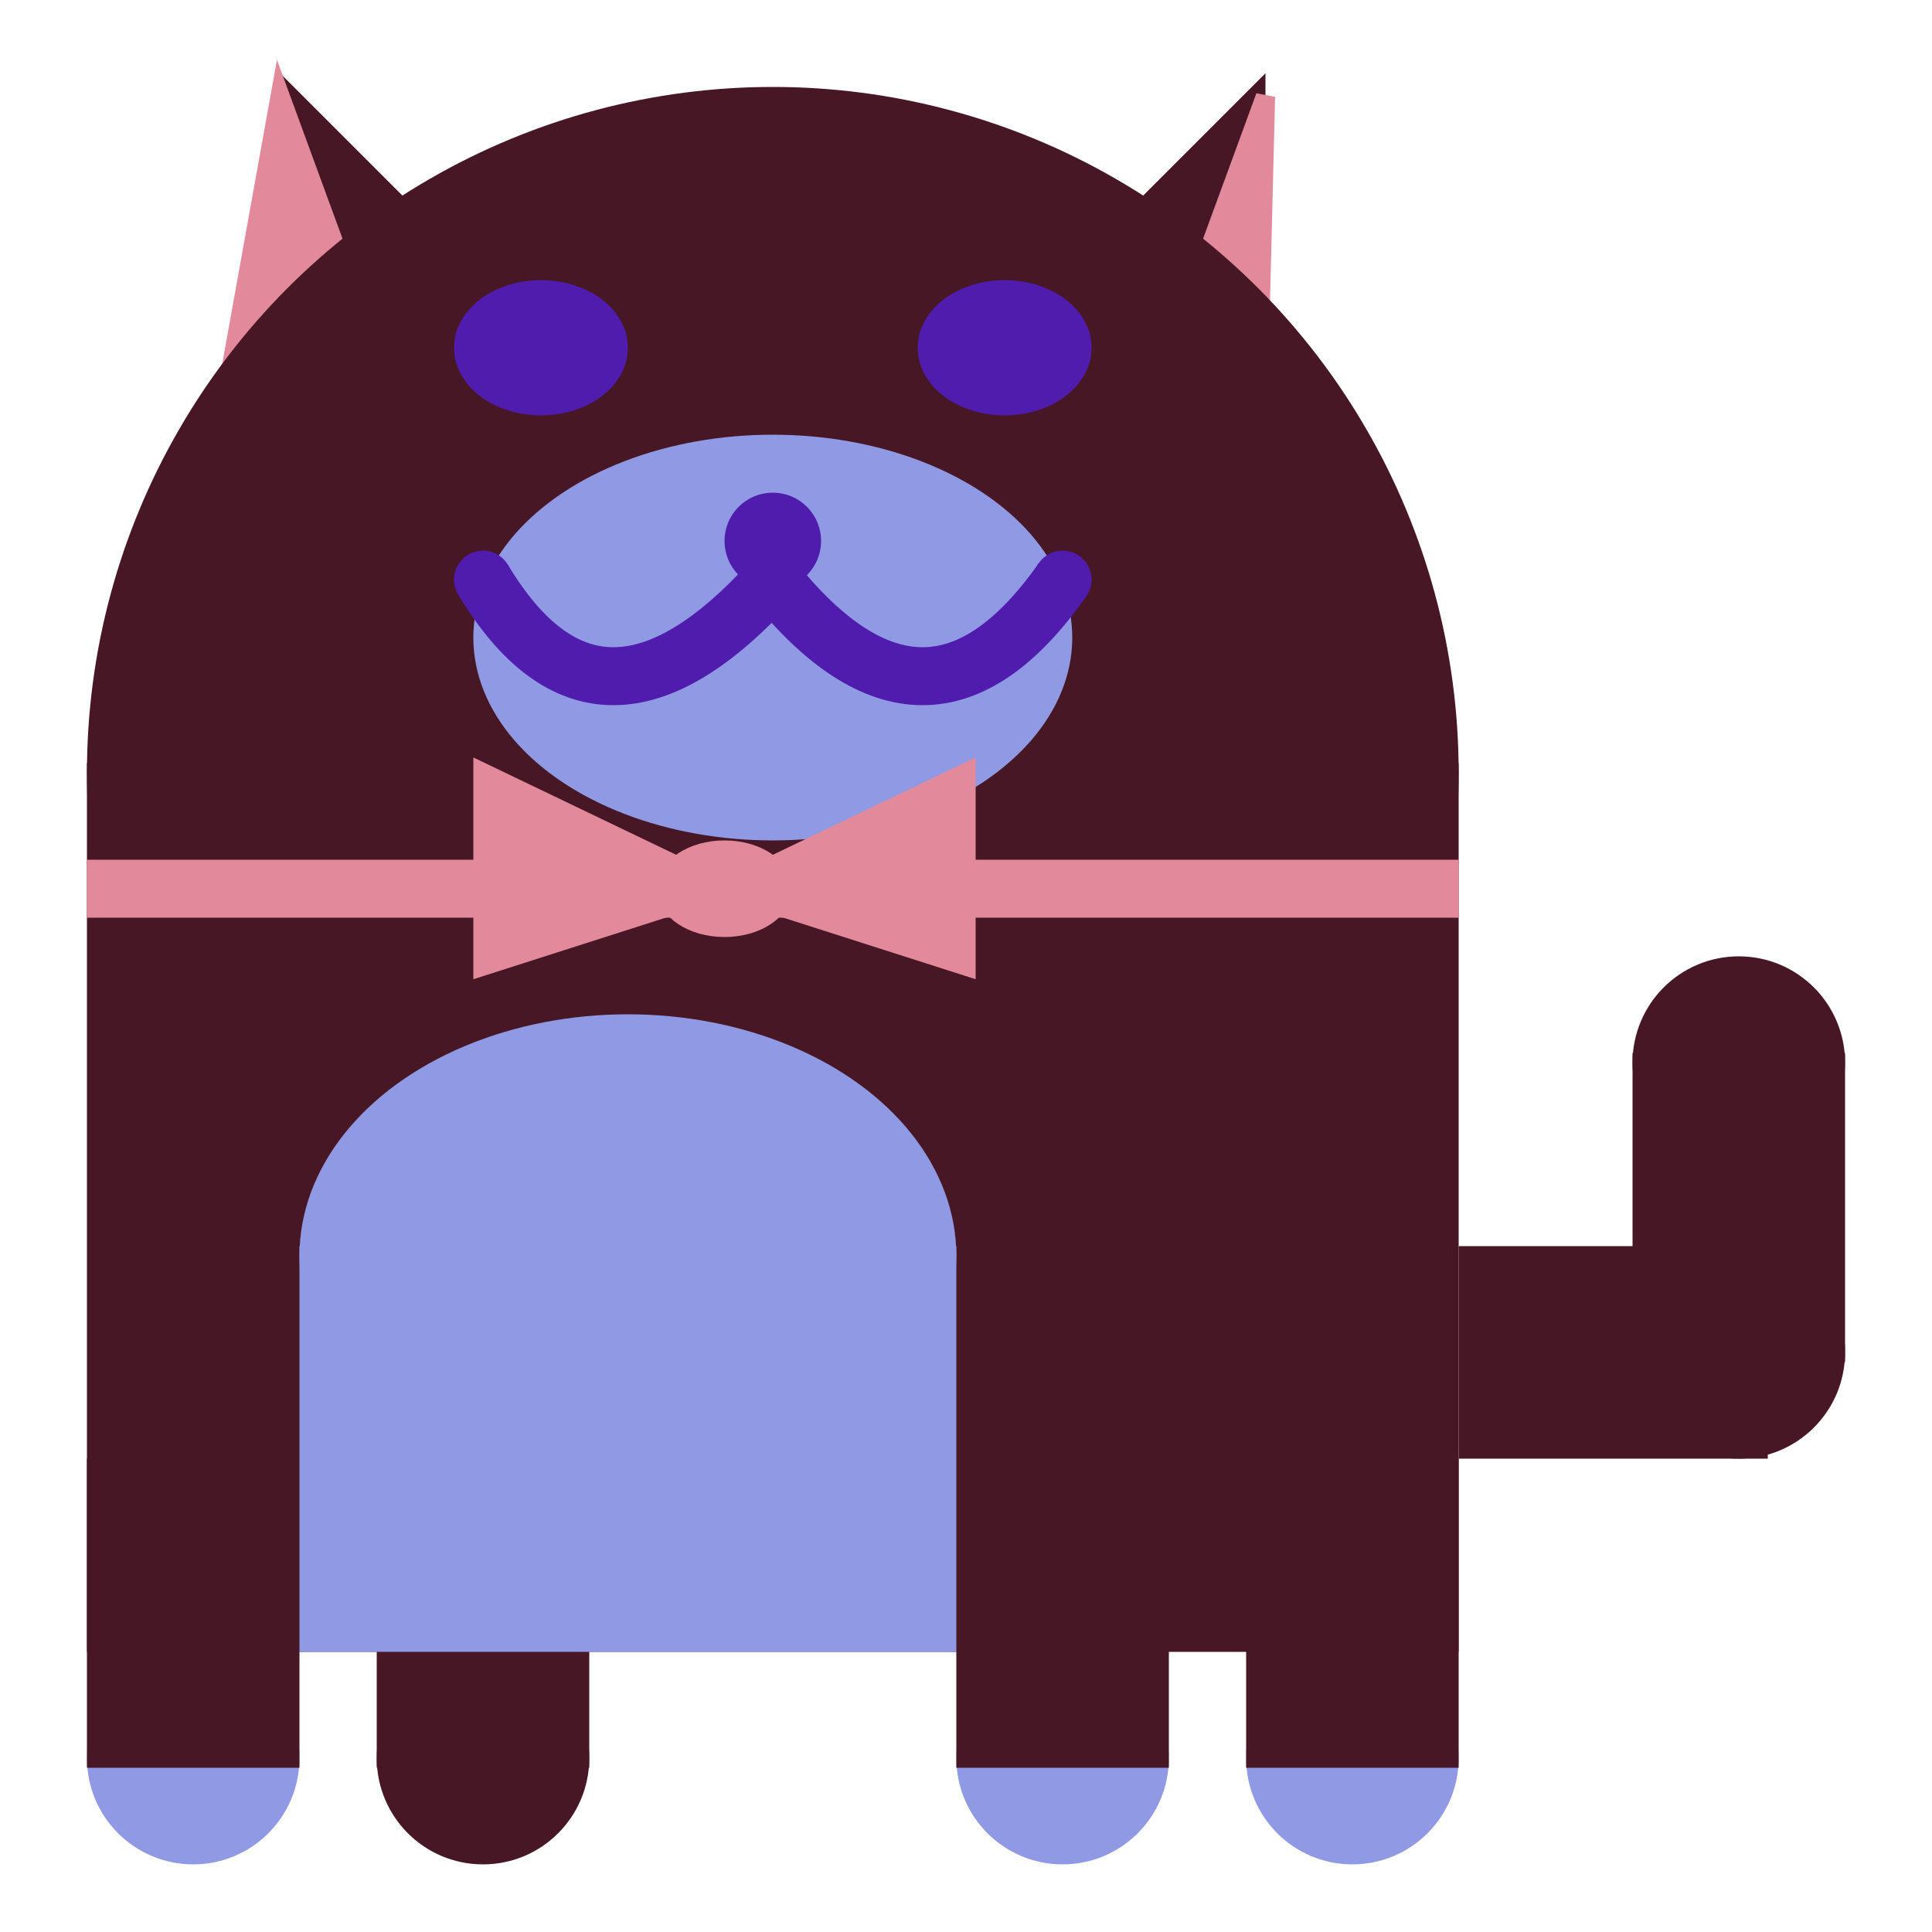 <svg viewBox="0 0 100 100" xmlns="http://www.w3.org/2000/svg">
<polygon points="15,5 25,15 15,25" stroke="rgb(72, 23, 37)" fill="rgb(72, 23, 37)"/>
<polygon points="14.5,5 20,20 10,30" stroke="rgb(226, 138, 155)" fill="rgb(226, 138, 155)"/>
<polygon points="65,5 55,15 65,25" stroke="rgb(72, 23, 37)" fill="rgb(72, 23, 37)"/>
<polygon points="65.5,5 65,25 60,20" stroke="rgb(226, 138, 155)" fill="rgb(226, 138, 155)"/>
<circle cx="40" cy="40" r="35" stroke="rgb(72, 23, 37)" fill="rgb(72, 23, 37)"/>
<rect x="5" y="40" width="70" height="45" stroke="rgb(72, 23, 37)" fill="rgb(72, 23, 37)"/>
<rect x="5" y="45" width="70" height="2" stroke="rgb(226, 138, 155)" fill="rgb(226, 138, 155)"/>
<circle cx="10" cy="91" r="5" stroke="rgb(144, 153, 227)" fill="rgb(144, 153, 227)"/>
<circle cx="25" cy="91" r="5" stroke="rgb(72, 23, 37)" fill="rgb(72, 23, 37)"/>
<circle cx="55" cy="91" r="5" stroke="rgb(144, 153, 227)" fill="rgb(144, 153, 227)"/>
<circle cx="70" cy="91" r="5" stroke="rgb(144, 153, 227)" fill="rgb(144, 153, 227)"/>
<rect x="5" y="76" width="10" height="15" stroke="rgb(72, 23, 37)" fill="rgb(72, 23, 37)"/>
<rect x="20" y="76" width="10" height="15" stroke="rgb(72, 23, 37)" fill="rgb(72, 23, 37)"/>
<rect x="50" y="76" width="10" height="15" stroke="rgb(72, 23, 37)" fill="rgb(72, 23, 37)"/>
<rect x="65" y="76" width="10" height="15" stroke="rgb(72, 23, 37)" fill="rgb(72, 23, 37)"/>
<circle cx="90" cy="55" r="5" stroke="rgb(72, 23, 37)" fill="rgb(72, 23, 37)"/>
<rect x="76" y="65" width="15" height="10" stroke="rgb(72, 23, 37)" fill="rgb(72, 23, 37)"/>
<circle cx="90" cy="70" r="5" stroke="rgb(72, 23, 37)" fill="rgb(72, 23, 37)"/>
<rect x="85" y="55" width="10" height="15" stroke="rgb(72, 23, 37)" fill="rgb(72, 23, 37)"/>
<rect x="16" y="65" width="33" height="20" stroke="rgb(144, 153, 227)" fill="rgb(144, 153, 227)"/>
<ellipse cx="32.5" cy="65" rx="16.5" ry="12" stroke="rgb(144, 153, 227)" fill="rgb(144, 153, 227)" />
<ellipse cx="28" cy="18" rx="4" ry="3" stroke="rgb(80, 28, 173)" fill="rgb(80, 28, 173)" />
<ellipse cx="52" cy="18" rx="4" ry="3" stroke="rgb(80, 28, 173)" fill="rgb(80, 28, 173)" />
<ellipse cx="40" cy="33" rx="15" ry="10" stroke="rgb(144, 153, 227)" fill="rgb(144, 153, 227)" />
<path d="M 40 30 q 8 10 15 0" stroke="rgb(80, 28, 173)" stroke-width="3" fill="none" />
<circle cx="40" cy="28" r="2" stroke="rgb(80, 28, 173)" fill="rgb(80, 28, 173)"/>
<path d="M 25 30 q 6 10 15 0" stroke="rgb(80, 28, 173)" stroke-width="3" fill="none" />
<circle cx="25" cy="30" r="1" stroke="rgb(80, 28, 173)" fill="rgb(80, 28, 173)"/>
<circle cx="55" cy="30" r="1" stroke="rgb(80, 28, 173)" fill="rgb(80, 28, 173)"/>
<polygon points="37.5,46 25,40 25,50" stroke="rgb(226, 138, 155)" fill="rgb(226, 138, 155)"/>
<polygon points="37.5,46 50,40 50,50" stroke="rgb(226, 138, 155)" fill="rgb(226, 138, 155)"/>
<ellipse cx="37.5" cy="46" rx="3" ry="2" stroke="rgb(226, 138, 155)" fill="rgb(226, 138, 155)" />
</svg>